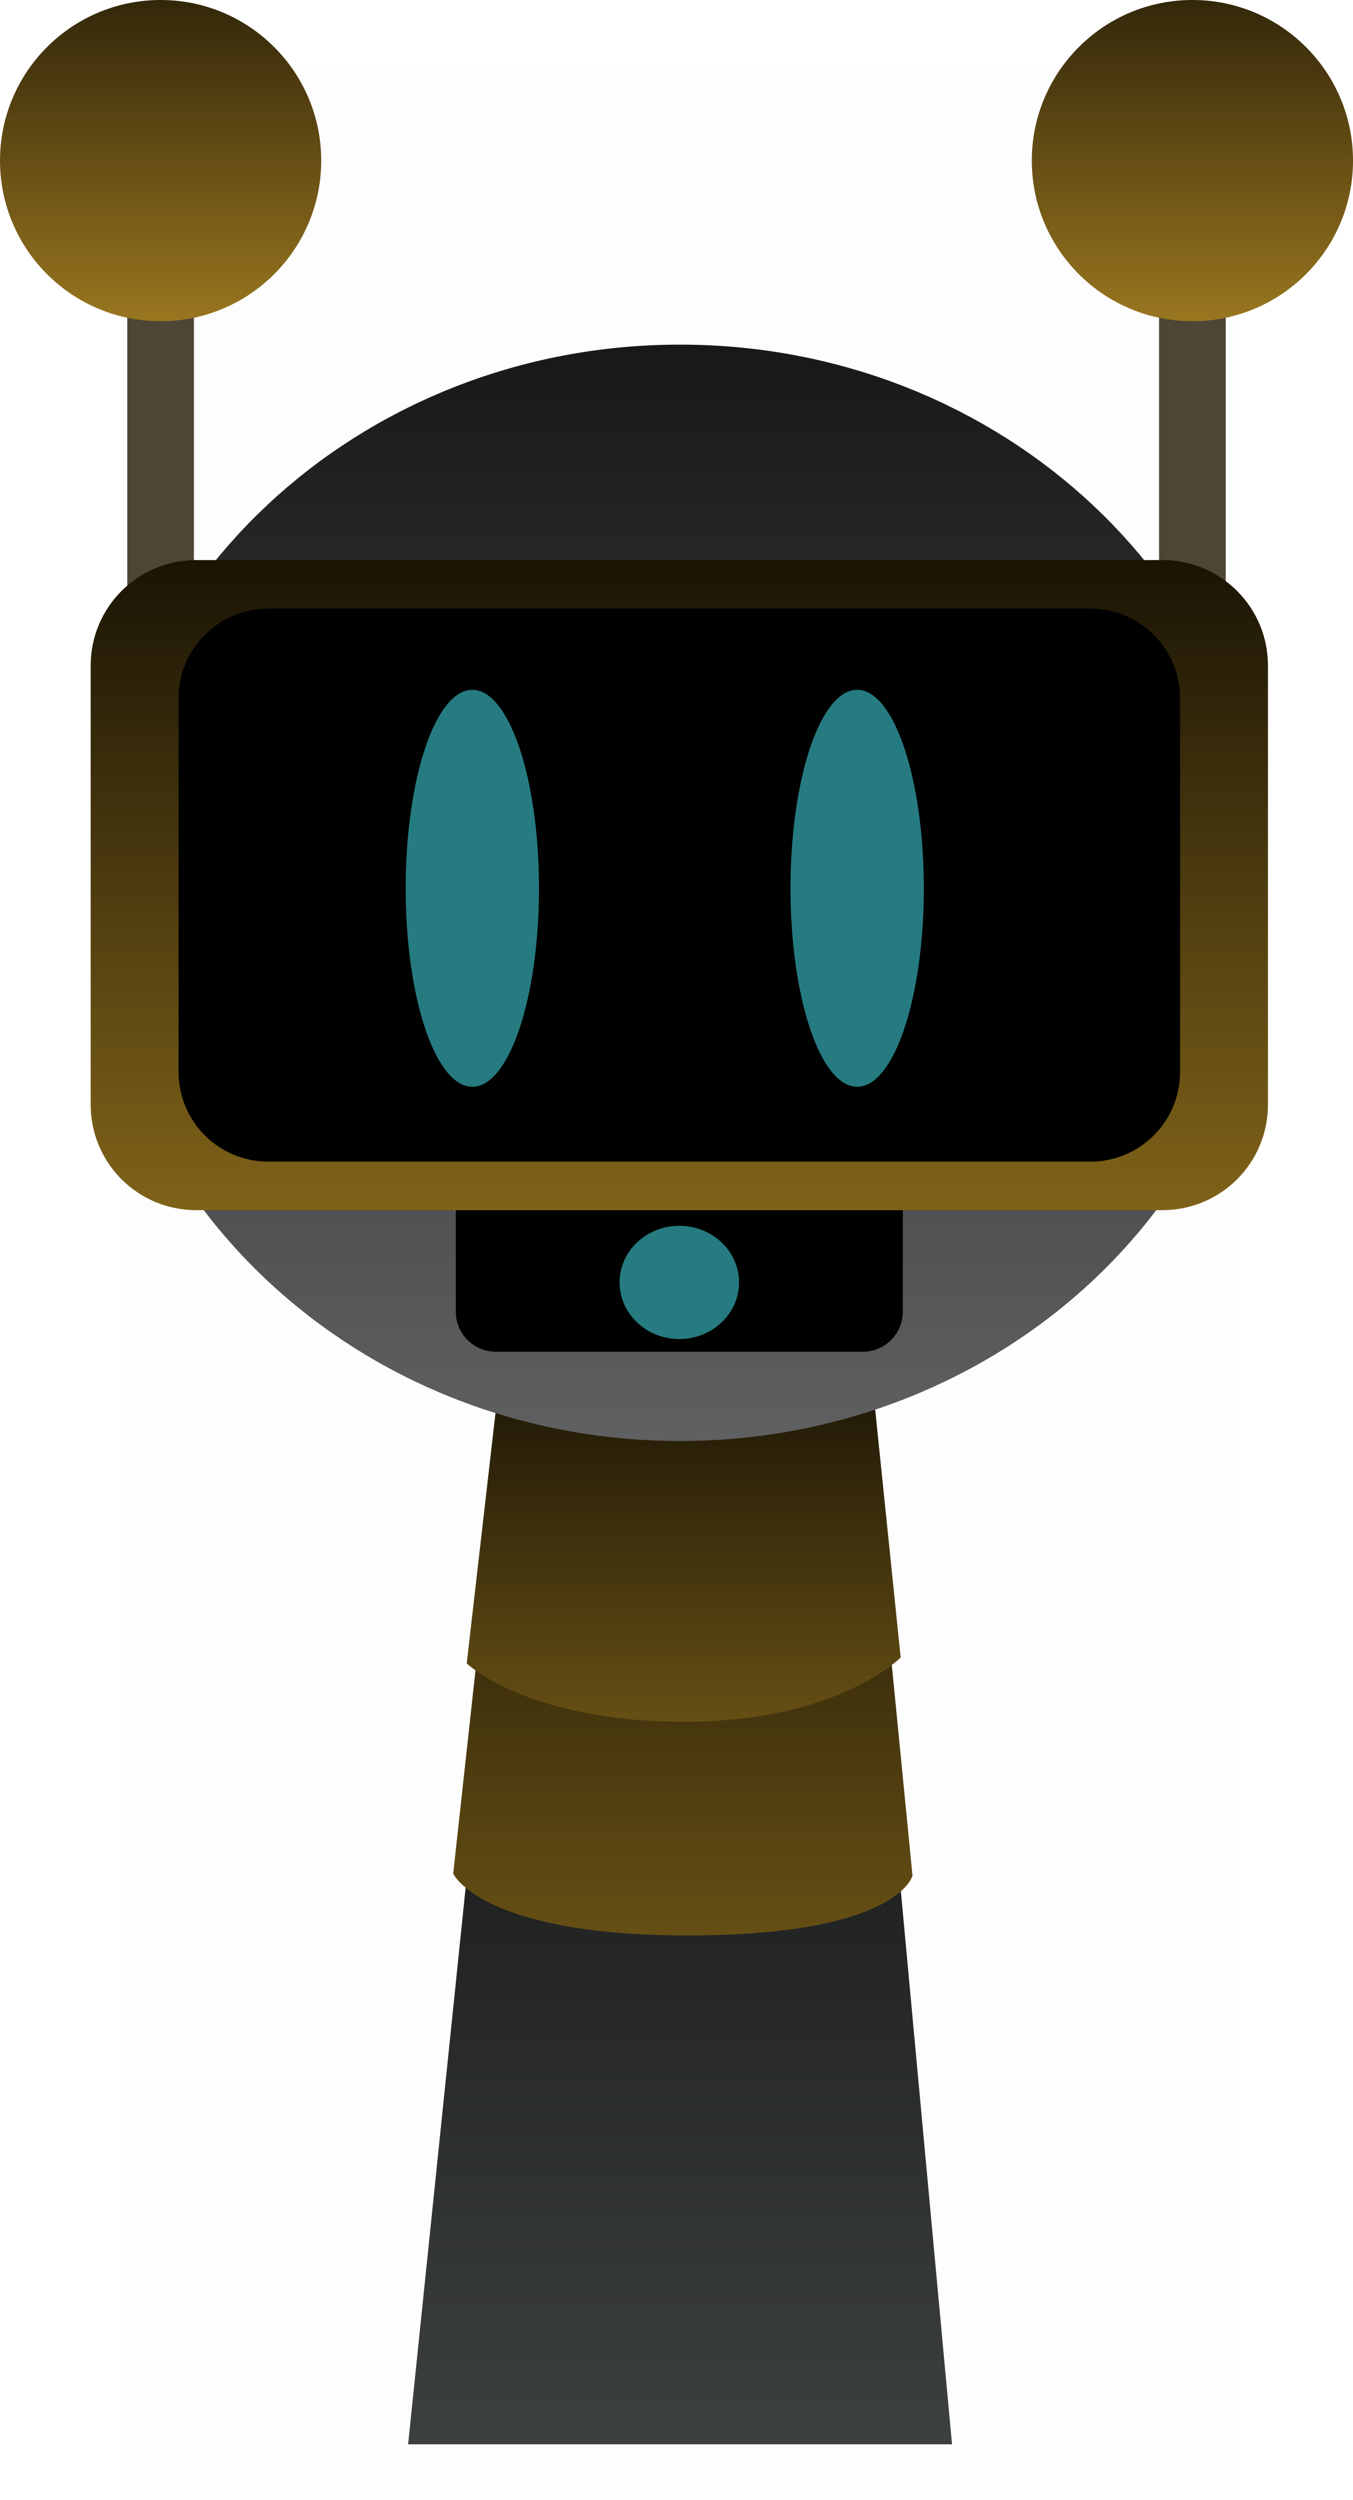 <svg version="1.1" xmlns="http://www.w3.org/2000/svg" xmlns:xlink="http://www.w3.org/1999/xlink" width="148.833" height="274.97" viewBox="0,0,148.833,274.97"><defs><linearGradient x1="240.083" y1="175.5" x2="240.083" y2="307.5" gradientUnits="userSpaceOnUse" id="color-1"><stop offset="0" stop-color="#000000"/><stop offset="1" stop-color="#3d4040"/></linearGradient><linearGradient x1="182.941" y1="38.642" x2="182.941" y2="73.976" gradientUnits="userSpaceOnUse" id="color-2"><stop offset="0" stop-color="#33270a"/><stop offset="1" stop-color="#99761f"/></linearGradient><linearGradient x1="296.441" y1="38.642" x2="296.441" y2="73.976" gradientUnits="userSpaceOnUse" id="color-3"><stop offset="0" stop-color="#33270a"/><stop offset="1" stop-color="#99761f"/></linearGradient><linearGradient x1="240.389" y1="175.5" x2="240.389" y2="251.526" gradientUnits="userSpaceOnUse" id="color-4"><stop offset="0" stop-color="#000000"/><stop offset="1" stop-color="#664f14"/></linearGradient><linearGradient x1="240.483" y1="175.5" x2="240.483" y2="228.025" gradientUnits="userSpaceOnUse" id="color-5"><stop offset="0" stop-color="#000000"/><stop offset="1" stop-color="#664f14"/></linearGradient><linearGradient x1="240.077" y1="76.548" x2="240.077" y2="197.145" gradientUnits="userSpaceOnUse" id="color-6"><stop offset="0" stop-color="#17181a"/><stop offset="1" stop-color="#5e6061"/></linearGradient><linearGradient x1="240" y1="100.247" x2="240" y2="171.753" gradientUnits="userSpaceOnUse" id="color-7"><stop offset="0" stop-color="#1a1405"/><stop offset="1" stop-color="#806319"/></linearGradient></defs><g transform="translate(-165.274,-38.642)"><g data-paper-data="{&quot;isPaintingLayer&quot;:true}" stroke-width="0" stroke-miterlimit="10" stroke-dasharray="" stroke-dashoffset="0" style="mix-blend-mode: normal"><path d="M178.409,313.613v-267.225h123.182v267.225z" fill-opacity="0.01" fill="#000000" fill-rule="nonzero" stroke="none" stroke-linecap="butt" stroke-linejoin="miter"/><path d="M210.167,307.5l13.625,-131.842l33.995,-0.158l12.213,132z" fill="url(#color-1)" fill-rule="nonzero" stroke="#000000" stroke-linecap="butt" stroke-linejoin="miter"/><g fill-rule="nonzero" stroke="#000000" stroke-linecap="butt" stroke-linejoin="miter"><path d="M179.274,126.309v-70l7.333,0v70z" fill="#4d4636"/><path d="M165.274,56.309c0,-9.757 7.91,-17.667 17.667,-17.667c9.757,0 17.667,7.91 17.667,17.667c0,9.757 -7.91,17.667 -17.667,17.667c-9.757,0 -17.667,-7.91 -17.667,-17.667z" fill="url(#color-2)"/></g><g fill-rule="nonzero" stroke="#000000" stroke-linecap="butt" stroke-linejoin="miter"><path d="M292.774,126.309v-70l7.333,0v70z" fill="#4d4636"/><path d="M278.774,56.309c0,-9.757 7.91,-17.667 17.667,-17.667c9.757,0 17.667,7.91 17.667,17.667c0,9.757 -7.91,17.667 -17.667,17.667c-9.757,0 -17.667,-7.91 -17.667,-17.667z" fill="url(#color-3)"/></g><path d="M215.125,244.739l7.584,-69.081l36.115,-0.158l6.828,69.462c0,0 -1.634,6.699 -25.412,6.562c-22.033,-0.128 -25.115,-6.784 -25.115,-6.784z" fill="url(#color-4)" fill-rule="nonzero" stroke="#000000" stroke-linecap="butt" stroke-linejoin="miter"/><path d="M216.615,221.607l5.278,-45.949l37.783,-0.158l4.674,45.457c0,0 -7.006,7.162 -24.117,7.067c-17.111,-0.095 -23.618,-6.417 -23.618,-6.417z" fill="url(#color-5)" fill-rule="nonzero" stroke="#000000" stroke-linecap="butt" stroke-linejoin="miter"/><path d="M175.84,136.846c0,-33.302 28.76,-60.298 64.237,-60.298c35.477,0 64.237,26.996 64.237,60.298c0,33.302 -28.76,60.298 -64.237,60.298c-35.477,0 -64.237,-26.996 -64.237,-60.298z" fill="url(#color-6)" fill-rule="nonzero" stroke="#000000" stroke-linecap="butt" stroke-linejoin="miter"/><path d="M219.826,160.175h40.348c2.445,0 4.412,1.968 4.412,4.412v18.326c0,2.444 -1.968,4.412 -4.412,4.412h-40.348c-2.444,0 -4.412,-1.968 -4.412,-4.412v-18.326c0,-2.444 1.968,-4.412 4.412,-4.412z" fill="#000000" fill-rule="evenodd" stroke="#000000" stroke-linecap="round" stroke-linejoin="round"/><path d="M186.868,100.247h106.264c6.438,0 11.621,5.183 11.621,11.621v48.264c0,6.438 -5.183,11.621 -11.621,11.621h-106.264c-6.438,0 -11.621,-5.183 -11.621,-11.621v-48.264c0,-6.438 5.183,-11.621 11.621,-11.621z" fill="url(#color-7)" fill-rule="evenodd" stroke="#000000" stroke-linecap="round" stroke-linejoin="round"/><path d="M194.8,105.584h90.401c5.477,0 9.886,4.409 9.886,9.886v41.059c0,5.477 -4.409,9.886 -9.886,9.886h-90.401c-5.477,0 -9.886,-4.409 -9.886,-9.886v-41.059c0,-5.477 4.409,-9.886 9.886,-9.886z" fill="#000000" fill-rule="evenodd" stroke="#000000" stroke-linecap="round" stroke-linejoin="round"/><path d="M224.565,136.348c0,12.058 -3.283,21.833 -7.333,21.833c-4.05,0 -7.333,-9.775 -7.333,-21.833c0,-12.058 3.283,-21.833 7.333,-21.833c4.05,0 7.333,9.775 7.333,21.833z" fill="#267b80" fill-rule="nonzero" stroke="none" stroke-linecap="butt" stroke-linejoin="miter"/><path d="M266.898,136.348c0,12.058 -3.283,21.833 -7.333,21.833c-4.05,0 -7.333,-9.775 -7.333,-21.833c0,-12.058 3.283,-21.833 7.333,-21.833c4.05,0 7.333,9.775 7.333,21.833z" fill="#267b80" fill-rule="nonzero" stroke="none" stroke-linecap="butt" stroke-linejoin="miter"/><path d="M246.571,179.7c0,3.44 -2.942,6.229 -6.571,6.229c-3.629,0 -6.571,-2.789 -6.571,-6.229c0,-3.44 2.942,-6.229 6.571,-6.229c3.629,0 6.571,2.789 6.571,6.229z" fill="#267b80" fill-rule="nonzero" stroke="none" stroke-linecap="butt" stroke-linejoin="miter"/></g></g></svg>